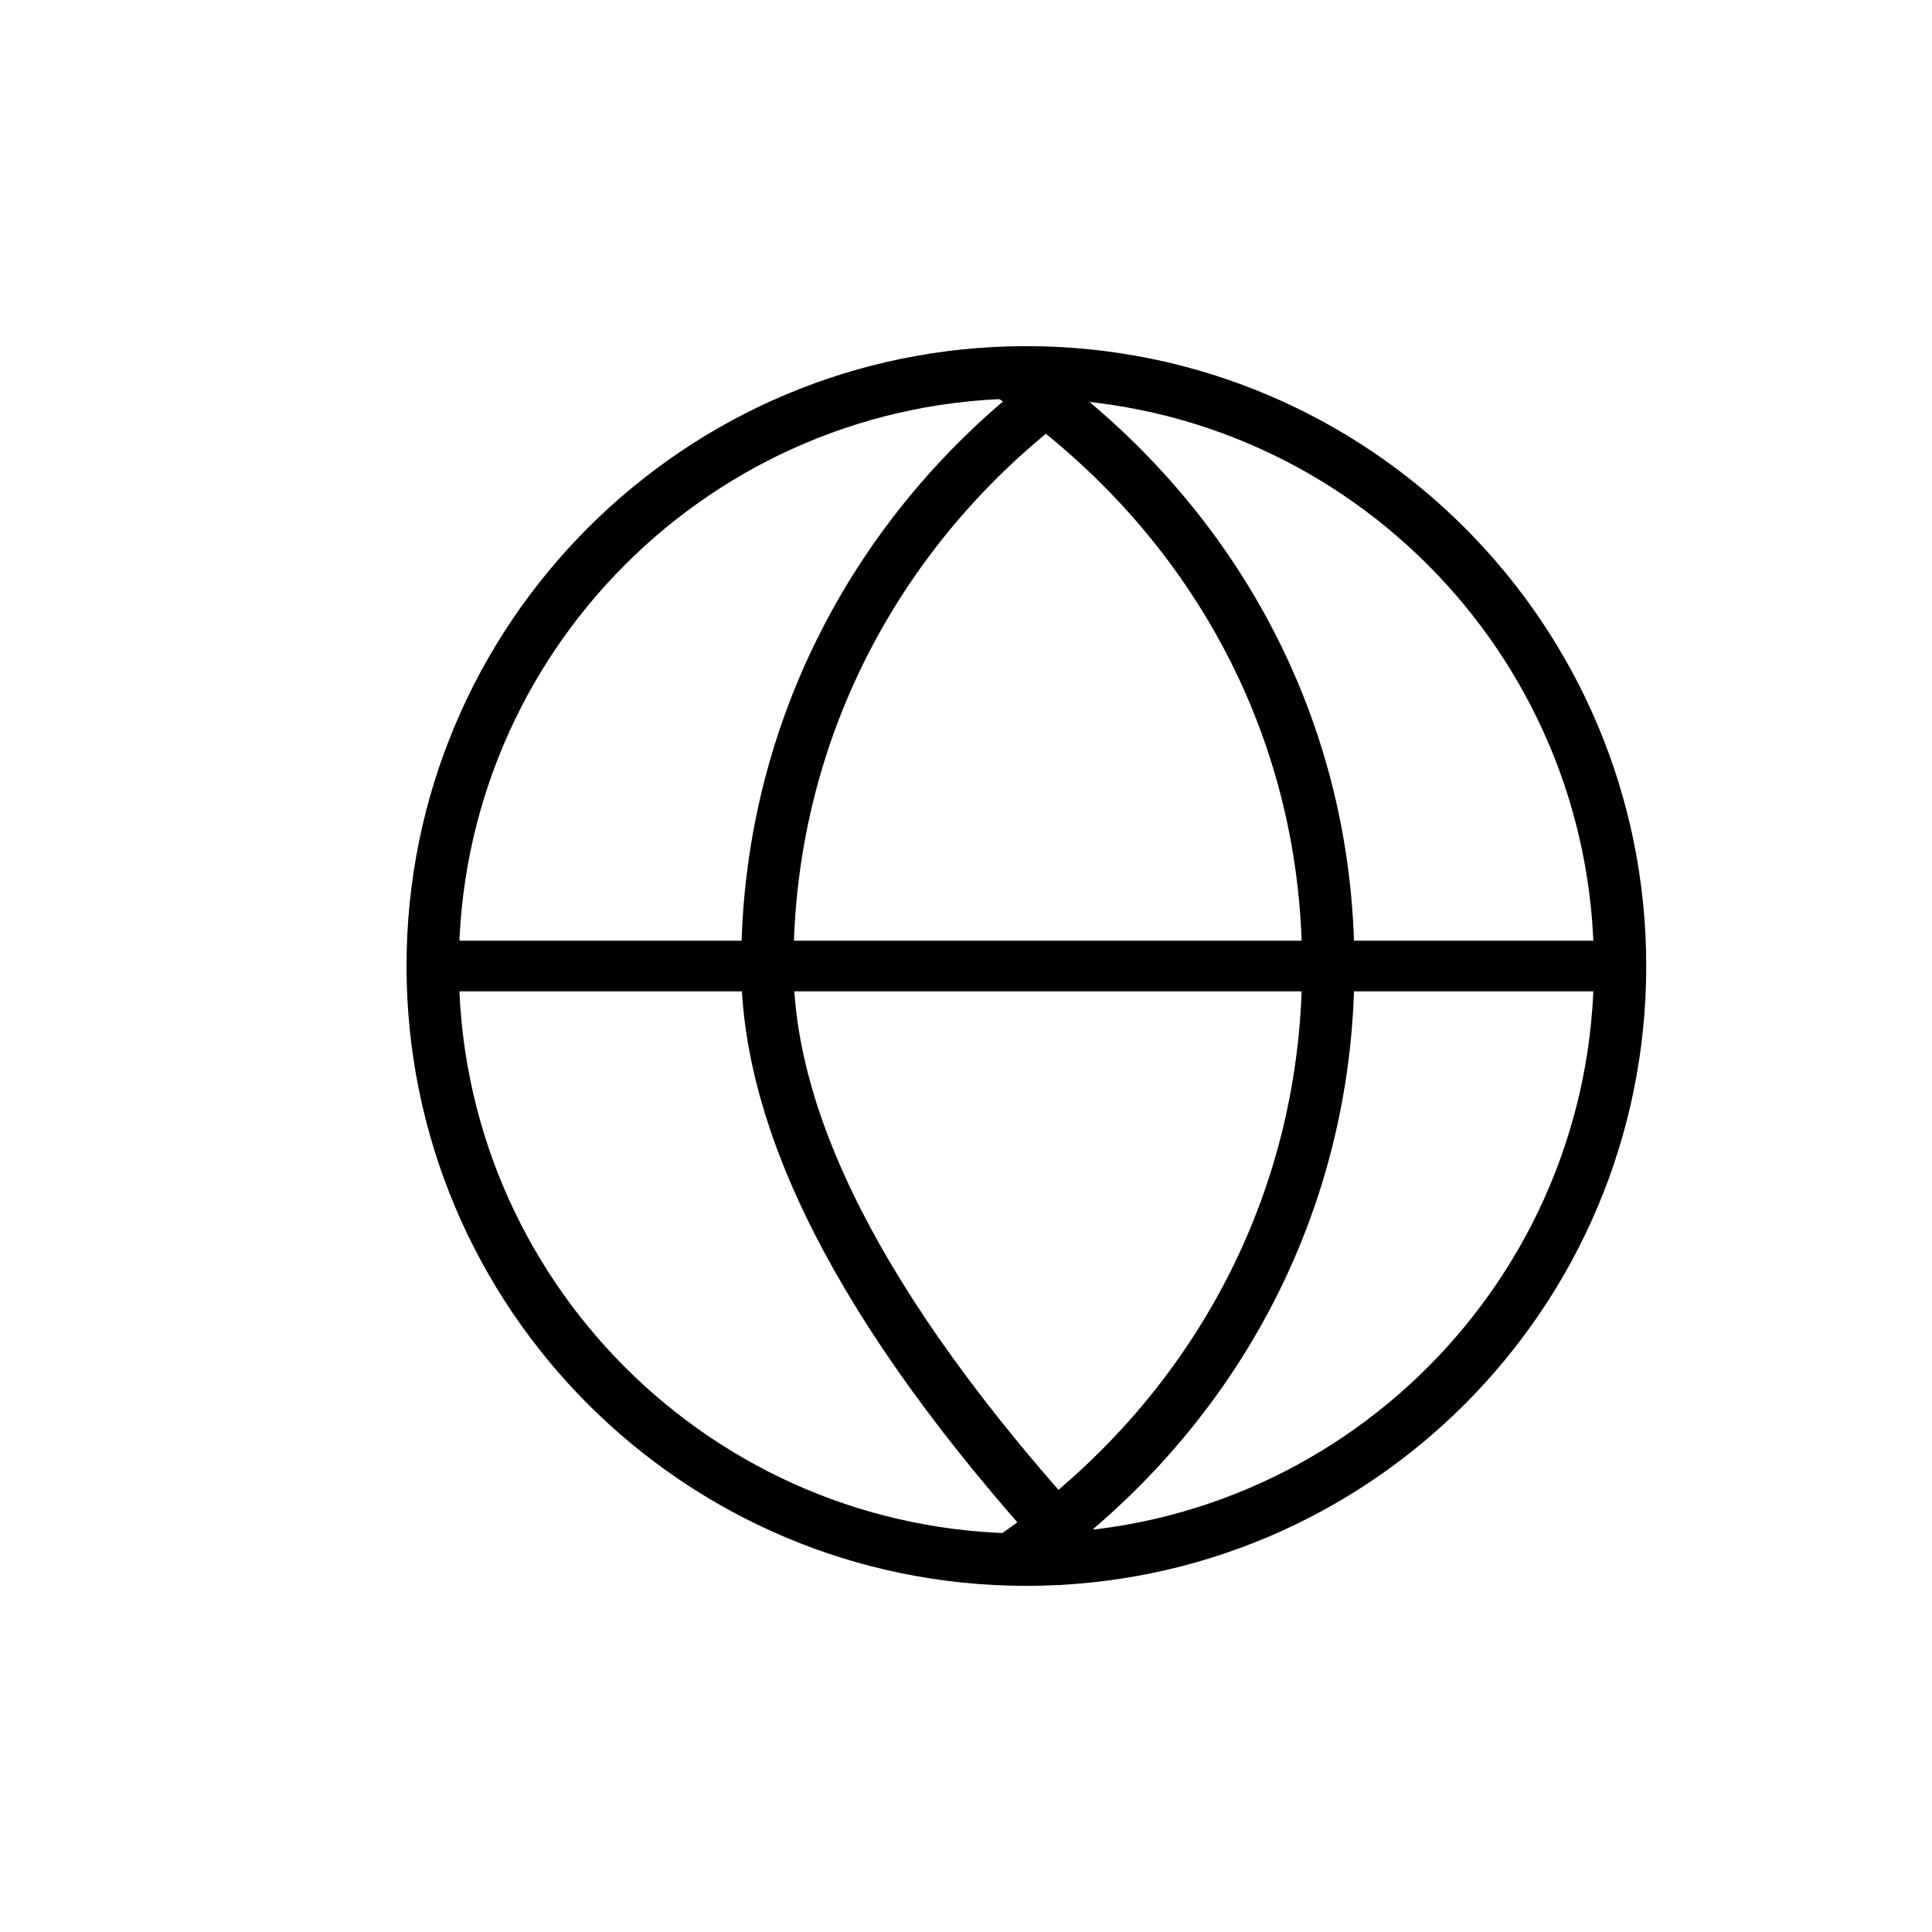 <?xml version="1.0" encoding="UTF-8"?>
<svg width="24px" height="24px" viewBox="0 0 24 24" version="1.1" xmlns="http://www.w3.org/2000/svg" xmlns:xlink="http://www.w3.org/1999/xlink">
    <title>folder-html</title>
    <g id="页面-1" stroke="none" stroke-width="1" fill="none" fill-rule="evenodd">
        <g id="folder-html">
            <rect id="矩形" x="0" y="0" width="24" height="24"></rect>
            <g id="编组-16" transform="translate(5.25, 4.5)" stroke="#000000">
                <path d="M7.5,0 C11.642,0 15,3.358 15,7.5 C15,11.642 11.642,15 7.5,15 C3.358,15 0,11.642 0,7.5 C0,3.358 3.358,0 7.5,0 Z M7.5,0.25 C3.496,0.25 0.25,3.496 0.25,7.5 C0.25,11.504 3.496,14.75 7.5,14.75 C11.504,14.75 14.75,11.504 14.75,7.5 C14.75,3.496 11.504,0.25 7.5,0.25 Z" id="椭圆形" stroke-width="0.4" fill="#000000" fill-rule="nonzero"></path>
                <path d="M7.312,0.164 C9.689,1.784 11.25,4.406 11.25,7.5 C11.25,10.606 9.676,13.265 7.283,14.882" id="形状" stroke-width="0.65" fill-rule="nonzero"></path>
                <path d="M4.312,0.124 C6.689,1.744 8.25,4.406 8.25,7.5 C8.25,9.571 6.928,12.032 4.283,14.882" id="形状" stroke-width="0.65" fill-rule="nonzero" transform="translate(6.266, 7.503) scale(-1, 1) translate(-6.266, -7.503) "></path>
                <path d="M7.507,0.105 C7.57,0.105 7.622,0.157 7.622,0.22 L7.622,14.78 C7.622,14.843 7.57,14.895 7.507,14.895 C7.444,14.895 7.393,14.843 7.393,14.78 L7.393,0.22 C7.393,0.157 7.444,0.105 7.507,0.105 Z" id="矩形" stroke-width="0.4" fill="#000000" transform="translate(7.507, 7.5) rotate(-270) translate(-7.507, -7.5) "></path>
            </g>
        </g>
    </g>
</svg>